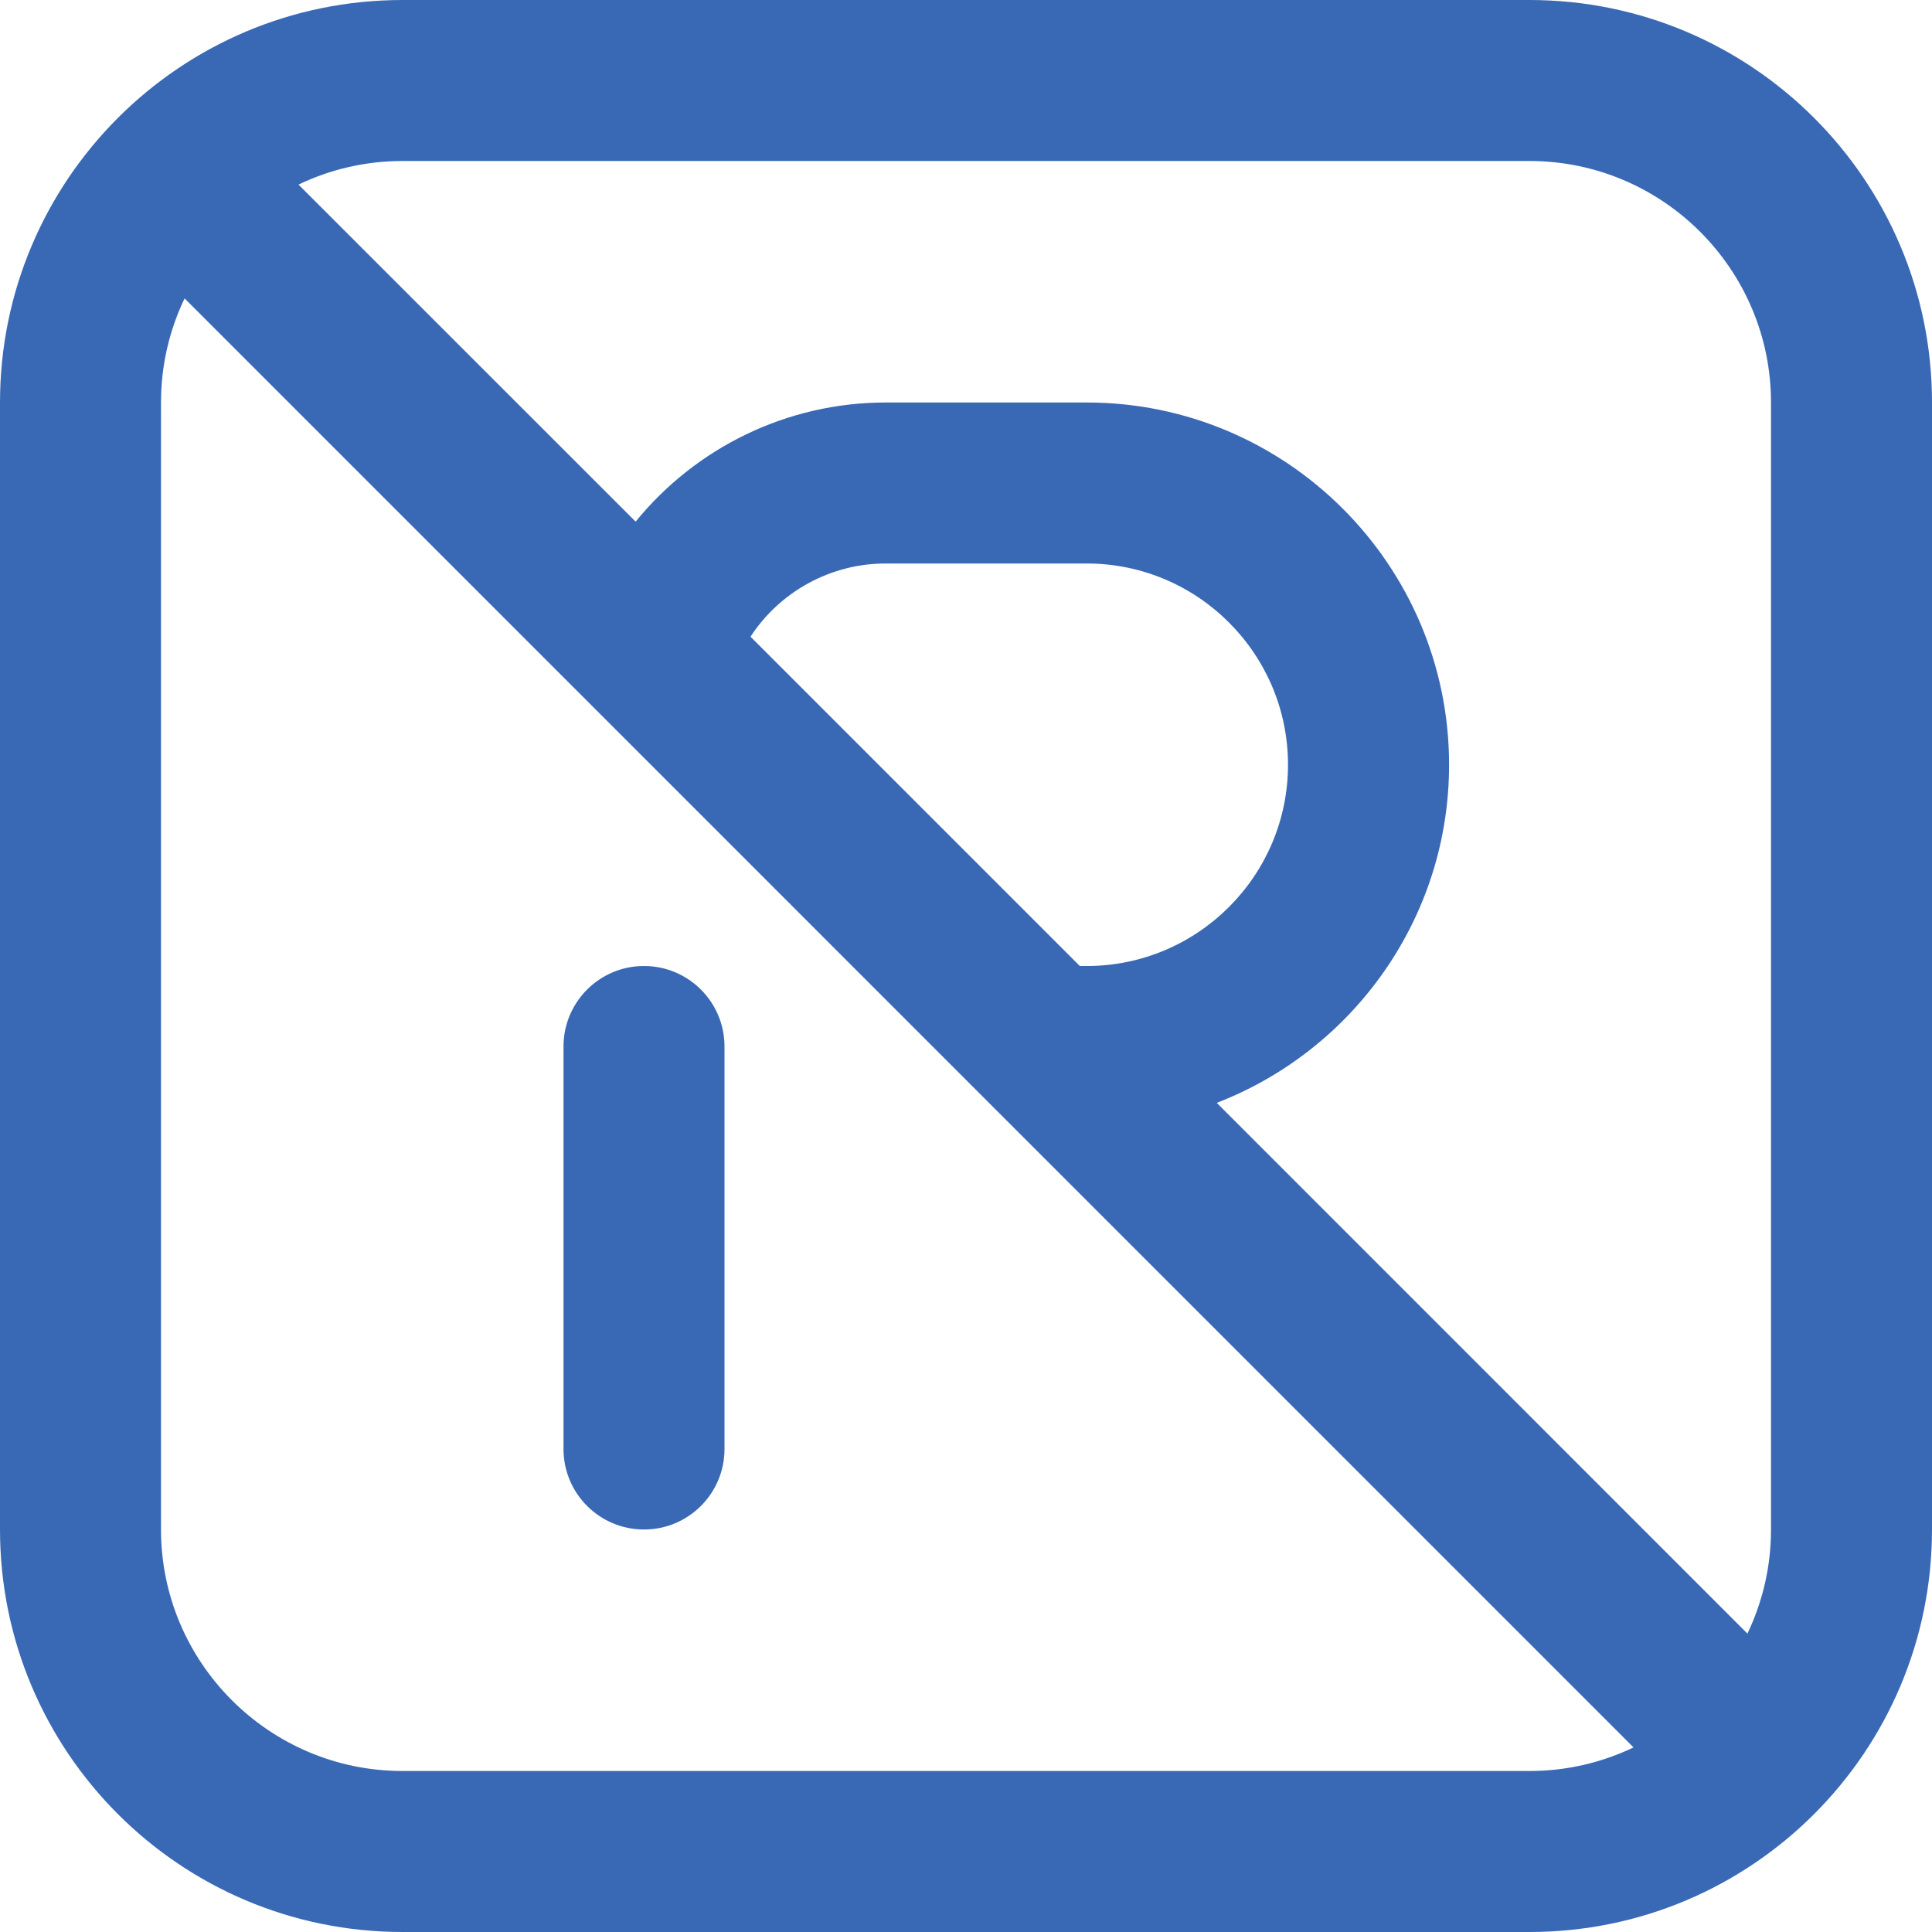 <svg width="24" height="24" viewBox="0 0 24 24" fill="none" xmlns="http://www.w3.org/2000/svg">
    <g clip-path="url(#clip0_662_351)">
        <path
            d="M19 0H5C2.239 0 0 2.239 0 5V19C0 21.761 2.239 24 5 24H19C21.761 24 24 21.761 24 19V5C24 2.239 21.761 0 19 0ZM19 2C20.654 2 22 3.346 22 5V19C22 19.463 21.895 19.901 21.707 20.293L15.115 13.7C16.801 13.05 18.001 11.412 18.001 9.5C18.001 7.019 15.982 5 13.501 5H11.001C9.775 5 8.642 5.563 7.896 6.48L3.708 2.293C4.1 2.105 4.538 2 5 2H19ZM13.414 12L9.323 7.909C9.687 7.352 10.315 7 11 7H13.5C14.879 7 16 8.122 16 9.5C16 10.878 14.879 12 13.5 12H13.414ZM5 22C3.346 22 2 20.654 2 19V5C2 4.537 2.105 4.099 2.293 3.707L20.292 21.707C19.9 21.895 19.462 22 19 22H5ZM9 13V18C9 18.552 8.553 19 8 19C7.447 19 7 18.552 7 18V13C7 12.448 7.447 12 8 12C8.553 12 9 12.448 9 13Z"
            fill="#3969B5" />
    </g>
    <defs>
        <clipPath id="clip0_662_351">
            <rect width="24" height="24" fill="white" />
        </clipPath>
    </defs>
</svg>
    